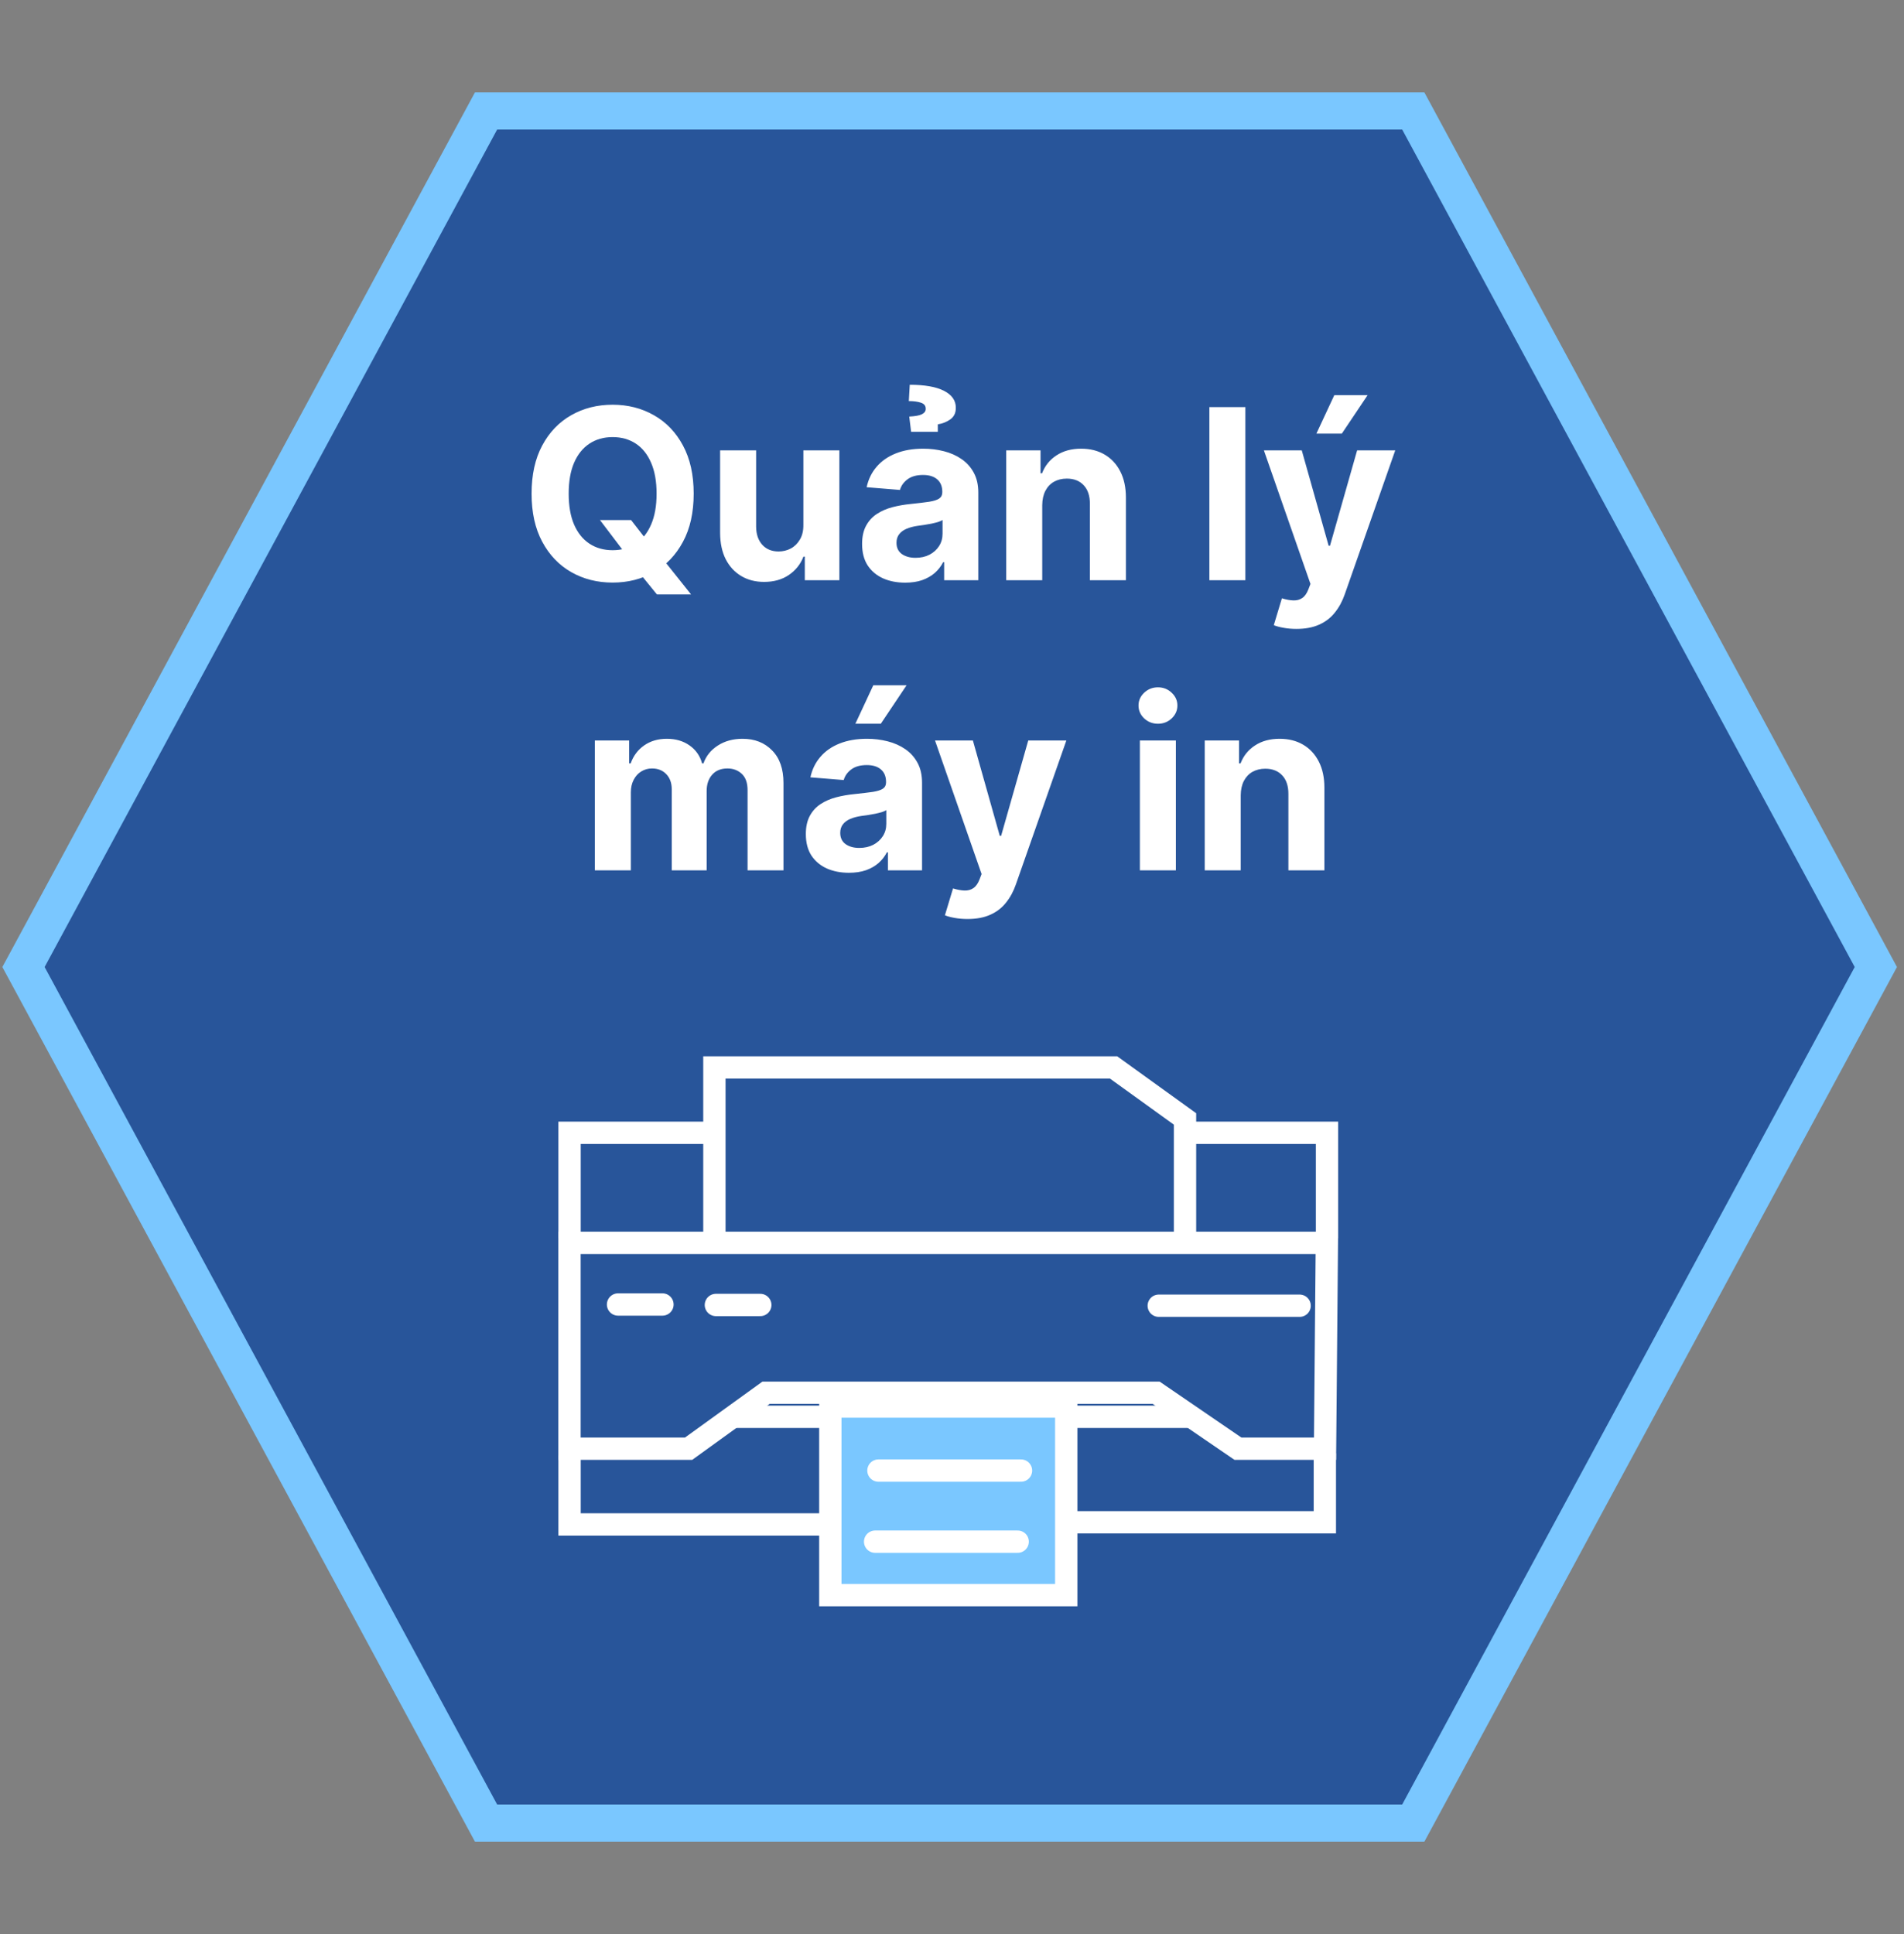 <svg width="256" height="260" viewBox="0 0 256 260" fill="none" xmlns="http://www.w3.org/2000/svg">
<rect x="0" y="0" width="256" height="260" fill="#808080" stroke="none"/>
<path d="M3.801 128.811L3.158 130L3.801 131.189L64.644 243.772L65.352 245.083H66.843H188.529H190.02L190.729 243.772L251.572 131.189L252.214 130L251.572 128.811L190.729 16.228L190.02 14.917H188.529H66.843H65.352L64.644 16.228L3.801 128.811Z" fill="#28559A" stroke="#7AC7FF" stroke-width="5"/>
<path d="M96.053 143.5H149.727L159.331 150.424V190.465H96.053V143.5Z" fill="#28559A" stroke="white" stroke-width="3"/>
<path d="M155.833 187.492L155.45 187.23H154.986H103.486H103.001L102.608 187.514L92.585 194.753H76.57L76.57 167.084H178.402L178.157 194.753H166.444L155.833 187.492Z" fill="#28559A" stroke="white" stroke-width="3"/>
<rect x="111.641" y="189.086" width="31.719" height="25.354" fill="#7AC7FF" stroke="white" stroke-width="3"/>
<path d="M144.281 204.644H178.132V195.386" stroke="white" stroke-width="3"/>
<path d="M110.43 204.933H76.579V195.675" stroke="white" stroke-width="3"/>
<path d="M160.192 152.285H178.422V166.462" stroke="white" stroke-width="3"/>
<path d="M94.808 152.285H76.578V166.462" stroke="white" stroke-width="3"/>
<path d="M118.109 197.694H137.278" stroke="white" stroke-width="3" stroke-linecap="round"/>
<path d="M117.663 207.251H136.831" stroke="white" stroke-width="3" stroke-linecap="round"/>
<path d="M83.097 175.369H89.07" stroke="white" stroke-width="3" stroke-linecap="round"/>
<path d="M96.253 175.432H102.226" stroke="white" stroke-width="3" stroke-linecap="round"/>
<path d="M155.798 175.532H174.74" stroke="white" stroke-width="3" stroke-linecap="round"/>
<path d="M80.666 69.909H84.848L86.95 72.614L89.019 75.023L92.916 79.909H88.325L85.644 76.614L84.269 74.659L80.666 69.909ZM93.269 66.364C93.269 68.901 92.787 71.061 91.825 72.841C90.871 74.621 89.568 75.981 87.916 76.921C86.272 77.852 84.424 78.318 82.371 78.318C80.303 78.318 78.447 77.849 76.803 76.909C75.159 75.97 73.859 74.61 72.905 72.829C71.95 71.049 71.473 68.894 71.473 66.364C71.473 63.826 71.95 61.667 72.905 59.886C73.859 58.106 75.159 56.75 76.803 55.818C78.447 54.879 80.303 54.409 82.371 54.409C84.424 54.409 86.272 54.879 87.916 55.818C89.568 56.75 90.871 58.106 91.825 59.886C92.787 61.667 93.269 63.826 93.269 66.364ZM88.28 66.364C88.28 64.72 88.034 63.333 87.541 62.205C87.056 61.076 86.371 60.22 85.484 59.636C84.598 59.053 83.56 58.761 82.371 58.761C81.181 58.761 80.144 59.053 79.257 59.636C78.371 60.22 77.681 61.076 77.189 62.205C76.704 63.333 76.462 64.72 76.462 66.364C76.462 68.008 76.704 69.394 77.189 70.523C77.681 71.651 78.371 72.508 79.257 73.091C80.144 73.674 81.181 73.966 82.371 73.966C83.56 73.966 84.598 73.674 85.484 73.091C86.371 72.508 87.056 71.651 87.541 70.523C88.034 69.394 88.28 68.008 88.28 66.364ZM108.016 70.568V60.545H112.857V78H108.209V74.829H108.027C107.633 75.852 106.978 76.674 106.061 77.296C105.152 77.917 104.042 78.227 102.732 78.227C101.565 78.227 100.538 77.962 99.652 77.432C98.766 76.901 98.072 76.148 97.572 75.171C97.08 74.193 96.83 73.023 96.822 71.659V60.545H101.663V70.796C101.671 71.826 101.947 72.64 102.493 73.239C103.038 73.837 103.769 74.136 104.686 74.136C105.269 74.136 105.815 74.004 106.322 73.739C106.83 73.466 107.239 73.064 107.55 72.534C107.868 72.004 108.023 71.349 108.016 70.568ZM121.706 78.329C120.592 78.329 119.6 78.136 118.729 77.75C117.857 77.356 117.168 76.776 116.661 76.011C116.161 75.239 115.911 74.276 115.911 73.125C115.911 72.155 116.089 71.341 116.445 70.682C116.801 70.023 117.286 69.492 117.899 69.091C118.513 68.689 119.21 68.386 119.99 68.182C120.778 67.977 121.604 67.833 122.467 67.75C123.482 67.644 124.301 67.546 124.922 67.454C125.543 67.356 125.994 67.212 126.274 67.023C126.554 66.833 126.695 66.553 126.695 66.182V66.114C126.695 65.394 126.467 64.837 126.013 64.443C125.566 64.049 124.929 63.852 124.104 63.852C123.232 63.852 122.539 64.046 122.024 64.432C121.509 64.811 121.168 65.288 121.001 65.864L116.524 65.5C116.751 64.439 117.198 63.523 117.865 62.75C118.532 61.97 119.392 61.371 120.445 60.955C121.505 60.53 122.732 60.318 124.126 60.318C125.096 60.318 126.024 60.432 126.911 60.659C127.804 60.886 128.596 61.239 129.286 61.716C129.982 62.193 130.532 62.807 130.933 63.557C131.335 64.299 131.536 65.189 131.536 66.227V78H126.945V75.579H126.808C126.528 76.125 126.153 76.606 125.683 77.023C125.214 77.432 124.649 77.754 123.99 77.989C123.331 78.216 122.57 78.329 121.706 78.329ZM123.092 74.989C123.804 74.989 124.433 74.849 124.979 74.568C125.524 74.28 125.952 73.894 126.263 73.409C126.573 72.924 126.729 72.375 126.729 71.761V69.909C126.577 70.008 126.369 70.099 126.104 70.182C125.846 70.258 125.554 70.329 125.229 70.398C124.903 70.458 124.577 70.515 124.251 70.568C123.926 70.614 123.63 70.655 123.365 70.693C122.797 70.776 122.301 70.909 121.876 71.091C121.452 71.273 121.123 71.519 120.888 71.829C120.653 72.133 120.536 72.511 120.536 72.966C120.536 73.625 120.774 74.129 121.251 74.477C121.736 74.818 122.35 74.989 123.092 74.989ZM126.092 58.045H122.501L122.251 56C123.054 55.962 123.626 55.856 123.967 55.682C124.308 55.5 124.475 55.261 124.467 54.966C124.475 54.557 124.259 54.28 123.82 54.136C123.388 53.992 122.846 53.92 122.195 53.92L122.32 51.727C124.342 51.727 125.88 52 126.933 52.545C127.994 53.091 128.52 53.849 128.513 54.818C128.52 55.508 128.27 56.03 127.763 56.386C127.263 56.735 126.706 56.955 126.092 57.045V58.045ZM140.132 67.909V78H135.291V60.545H139.905V63.625H140.109C140.496 62.61 141.143 61.807 142.053 61.216C142.962 60.617 144.064 60.318 145.359 60.318C146.571 60.318 147.628 60.583 148.53 61.114C149.431 61.644 150.132 62.401 150.632 63.386C151.132 64.364 151.382 65.53 151.382 66.886V78H146.541V67.75C146.549 66.682 146.276 65.849 145.723 65.25C145.17 64.644 144.409 64.341 143.439 64.341C142.787 64.341 142.212 64.481 141.712 64.761C141.219 65.042 140.833 65.451 140.553 65.989C140.28 66.519 140.14 67.159 140.132 67.909ZM167.445 54.727V78H162.604V54.727H167.445ZM174.311 84.546C173.697 84.546 173.122 84.496 172.584 84.398C172.054 84.307 171.614 84.189 171.266 84.046L172.357 80.432C172.925 80.606 173.436 80.701 173.891 80.716C174.353 80.731 174.75 80.625 175.084 80.398C175.425 80.171 175.701 79.784 175.913 79.239L176.197 78.5L169.936 60.545H175.027L178.641 73.364H178.822L182.47 60.545H187.595L180.811 79.886C180.485 80.826 180.042 81.644 179.482 82.341C178.929 83.046 178.228 83.587 177.379 83.966C176.531 84.352 175.508 84.546 174.311 84.546ZM176.993 58.295L179.402 53.125H183.879L180.413 58.295H176.993ZM79.979 117V99.546H84.592V102.625H84.797C85.16 101.602 85.767 100.795 86.615 100.205C87.463 99.614 88.479 99.318 89.66 99.318C90.858 99.318 91.876 99.617 92.717 100.216C93.558 100.807 94.119 101.61 94.399 102.625H94.581C94.937 101.625 95.581 100.826 96.513 100.227C97.452 99.621 98.562 99.318 99.842 99.318C101.471 99.318 102.793 99.837 103.808 100.875C104.831 101.905 105.342 103.367 105.342 105.261V117H100.513V106.216C100.513 105.246 100.255 104.519 99.74 104.034C99.225 103.549 98.581 103.307 97.808 103.307C96.93 103.307 96.244 103.587 95.751 104.148C95.259 104.701 95.013 105.432 95.013 106.341V117H90.32V106.114C90.32 105.258 90.073 104.576 89.581 104.068C89.096 103.561 88.456 103.307 87.66 103.307C87.123 103.307 86.638 103.443 86.206 103.716C85.782 103.981 85.445 104.356 85.195 104.841C84.945 105.318 84.82 105.879 84.82 106.523V117H79.979ZM114.143 117.33C113.03 117.33 112.037 117.136 111.166 116.75C110.295 116.356 109.606 115.777 109.098 115.011C108.598 114.239 108.348 113.277 108.348 112.125C108.348 111.155 108.526 110.341 108.882 109.682C109.238 109.023 109.723 108.492 110.337 108.091C110.95 107.689 111.647 107.386 112.428 107.182C113.215 106.977 114.041 106.833 114.905 106.75C115.92 106.644 116.738 106.545 117.359 106.455C117.981 106.356 118.431 106.212 118.712 106.023C118.992 105.833 119.132 105.553 119.132 105.182V105.114C119.132 104.394 118.905 103.837 118.45 103.443C118.003 103.049 117.367 102.852 116.541 102.852C115.67 102.852 114.977 103.045 114.462 103.432C113.946 103.811 113.606 104.288 113.439 104.864L108.962 104.5C109.189 103.439 109.636 102.523 110.303 101.75C110.969 100.97 111.829 100.371 112.882 99.954C113.943 99.53 115.17 99.318 116.564 99.318C117.534 99.318 118.462 99.432 119.348 99.659C120.242 99.886 121.034 100.239 121.723 100.716C122.42 101.193 122.969 101.807 123.371 102.557C123.772 103.299 123.973 104.189 123.973 105.227V117H119.382V114.58H119.246C118.965 115.125 118.59 115.606 118.121 116.023C117.651 116.432 117.087 116.754 116.428 116.989C115.768 117.216 115.007 117.33 114.143 117.33ZM115.53 113.989C116.242 113.989 116.871 113.848 117.416 113.568C117.962 113.28 118.39 112.894 118.7 112.409C119.011 111.924 119.166 111.375 119.166 110.761V108.909C119.015 109.008 118.806 109.098 118.541 109.182C118.284 109.258 117.992 109.33 117.666 109.398C117.34 109.458 117.015 109.515 116.689 109.568C116.363 109.614 116.068 109.655 115.803 109.693C115.234 109.777 114.738 109.909 114.314 110.091C113.89 110.273 113.56 110.519 113.325 110.83C113.09 111.133 112.973 111.511 112.973 111.966C112.973 112.625 113.212 113.129 113.689 113.477C114.174 113.818 114.787 113.989 115.53 113.989ZM115.007 97.296L117.416 92.125H121.893L118.428 97.296H115.007ZM130.092 123.545C129.479 123.545 128.903 123.496 128.365 123.398C127.835 123.307 127.395 123.189 127.047 123.045L128.138 119.432C128.706 119.606 129.217 119.701 129.672 119.716C130.134 119.731 130.532 119.625 130.865 119.398C131.206 119.17 131.482 118.784 131.695 118.239L131.979 117.5L125.717 99.546H130.808L134.422 112.364H134.604L138.251 99.546H143.376L136.592 118.886C136.267 119.826 135.823 120.644 135.263 121.341C134.71 122.045 134.009 122.587 133.161 122.966C132.312 123.352 131.289 123.545 130.092 123.545ZM153.26 117V99.546H158.101V117H153.26ZM155.692 97.296C154.972 97.296 154.355 97.057 153.839 96.579C153.332 96.095 153.078 95.515 153.078 94.841C153.078 94.174 153.332 93.602 153.839 93.125C154.355 92.64 154.972 92.398 155.692 92.398C156.411 92.398 157.025 92.64 157.533 93.125C158.048 93.602 158.305 94.174 158.305 94.841C158.305 95.515 158.048 96.095 157.533 96.579C157.025 97.057 156.411 97.296 155.692 97.296ZM166.82 106.909V117H161.979V99.546H166.592V102.625H166.797C167.183 101.61 167.831 100.807 168.74 100.216C169.649 99.617 170.751 99.318 172.047 99.318C173.259 99.318 174.316 99.583 175.217 100.114C176.119 100.644 176.82 101.402 177.32 102.386C177.82 103.364 178.07 104.53 178.07 105.886V117H173.229V106.75C173.236 105.682 172.964 104.848 172.411 104.25C171.857 103.644 171.096 103.341 170.126 103.341C169.475 103.341 168.899 103.481 168.399 103.761C167.907 104.042 167.52 104.451 167.24 104.989C166.967 105.519 166.827 106.159 166.82 106.909Z" fill="white"/>
</svg>
